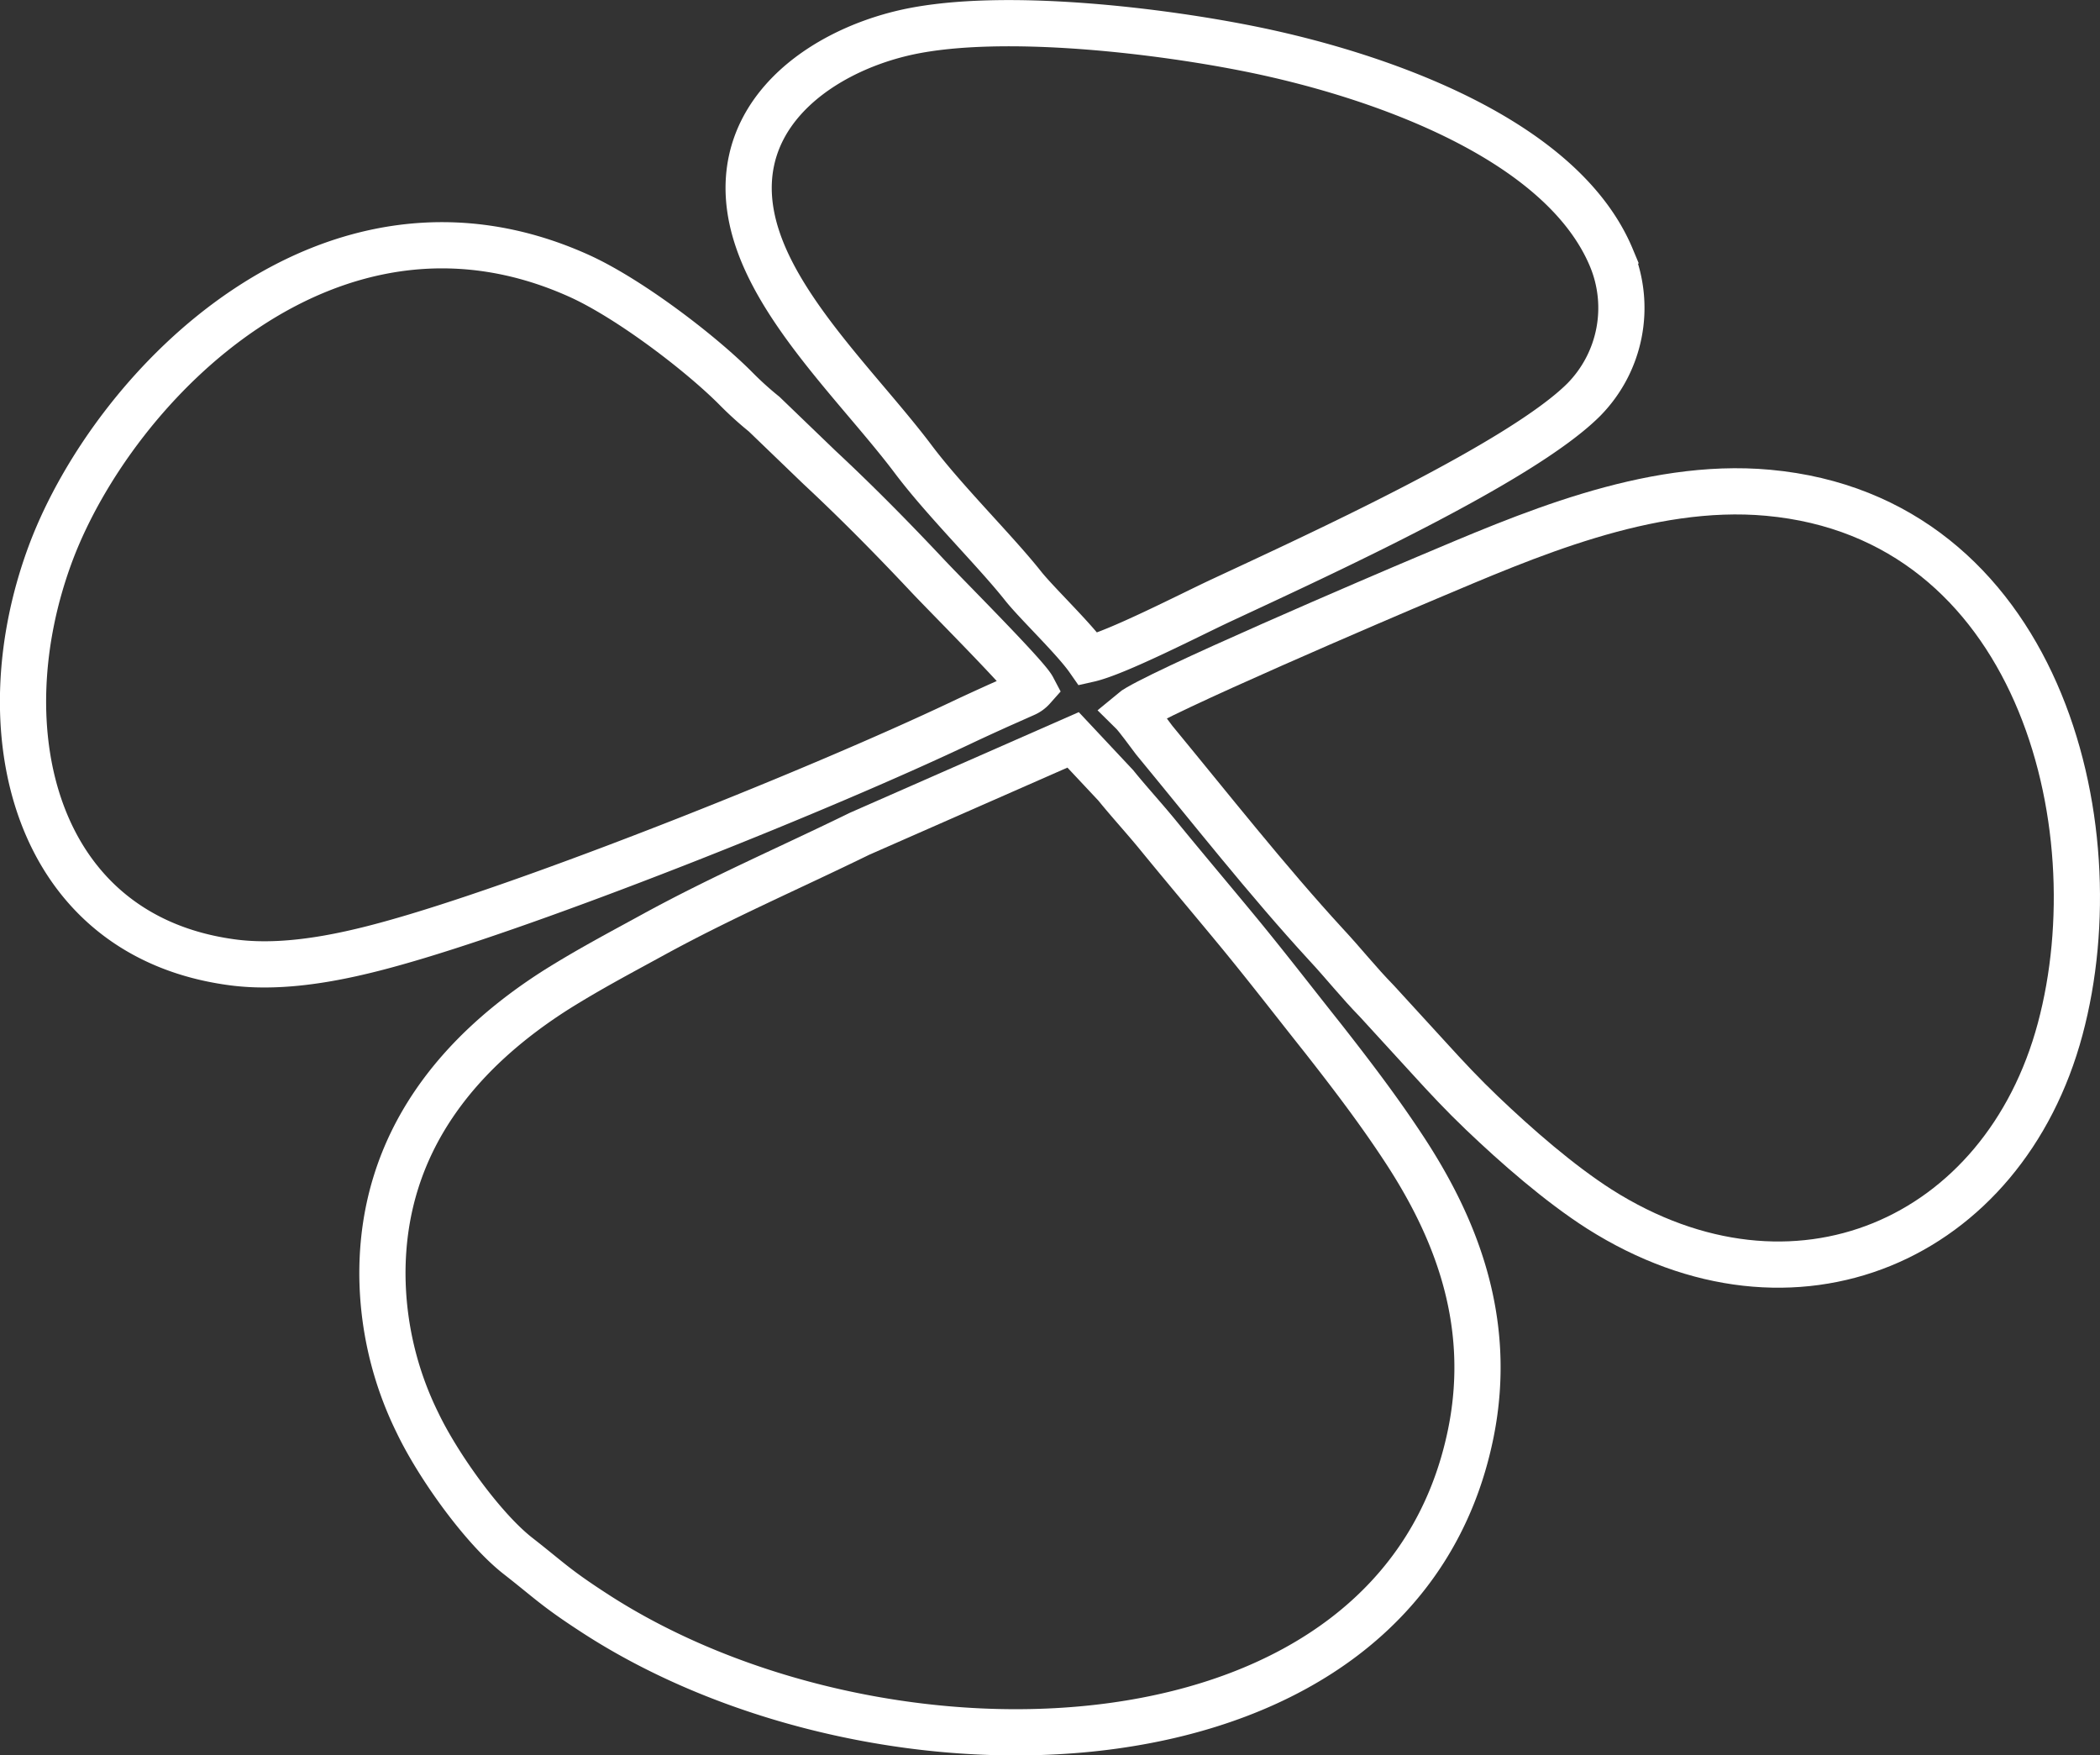 <svg id="Layer_1" data-name="Layer 1" xmlns="http://www.w3.org/2000/svg" viewBox="0 0 409 341.8"><rect x="0" y="0" width="409" height="341.8" fill="#333333" stroke="none"/><defs><style>.cls-1{fill:none;stroke:#fff;stroke-miterlimit:10;stroke-width:9px;fill-rule:evenodd;}</style></defs><path class="cls-1" d="M74.48,248c0-25.89,15.26-43.45,33.94-55.31,6.39-4,12.26-7.09,19-10.78,13.16-7.19,26.36-12.88,40-19.55L209,144.08l8.3,8.85c2.75,3.39,5.44,6.28,8.26,9.73,5.46,6.68,10.82,13,16.31,19.67,5.68,6.95,10.39,13.07,15.9,20C263,209,268.28,215.92,273,223.06c9.71,14.59,18.05,33.28,13.47,56-13.94,68.92-114.59,71.32-170.4,35.25-7.95-5.14-8.9-6.41-15.28-11.39C94,297.57,85.34,285.47,81.33,277.1A66.14,66.14,0,0,1,74.48,248Z"/><path class="cls-1" d="M220.45,138.58c3.8-3.19,49.54-22.74,57.56-26.11,18.75-7.89,42.88-18.67,66.36-16.51,52.32,4.79,67.67,64.17,56.88,104.41-11,41.12-51.81,59.15-89.75,35.08-7.82-5-16.17-12.3-22.87-18.7-3.7-3.53-6.89-6.94-10.34-10.73l-10.07-11c-3.8-3.9-6.44-7.31-10-11.13-11.31-12.3-22.58-26.61-33.41-39.74C223.77,142.81,221.5,139.61,220.45,138.58Z"/><path class="cls-1" d="M201.14,134a4.39,4.39,0,0,1-1.53,1.11l-5.2,2.31c-2.49,1.13-4.86,2.21-7.2,3.32-27.93,13.23-78.28,33.24-106,41.57-10.61,3.18-24,6.67-35.89,5.1C6.52,182.28-3.09,142,10,107.37,22.43,74.69,64.29,32,112.61,53.64c9.75,4.36,23.72,15,30.69,22a65.3,65.3,0,0,0,5.52,5L159.58,91c7.36,6.86,14.16,13.76,21.06,21.1C184.51,116.22,199.85,131.55,201.14,134Z"/><path class="cls-1" d="M212,128.37c-2.79-4-10.17-11-12.8-14.34-5.39-6.79-15.26-16.52-21.31-24.57-9.62-12.79-25.2-27.58-30.33-42.85C139.92,24,158.68,10.19,176.77,6.24c18.52-4,49.41-.29,67.81,3.52,24.12,5,59.59,17.26,69.26,40.44a25.46,25.46,0,0,1-5.38,27.63c-12.22,12.22-51.56,30.19-70.65,39.1C231.91,119.68,217.46,127.15,212,128.37Z"/></svg>